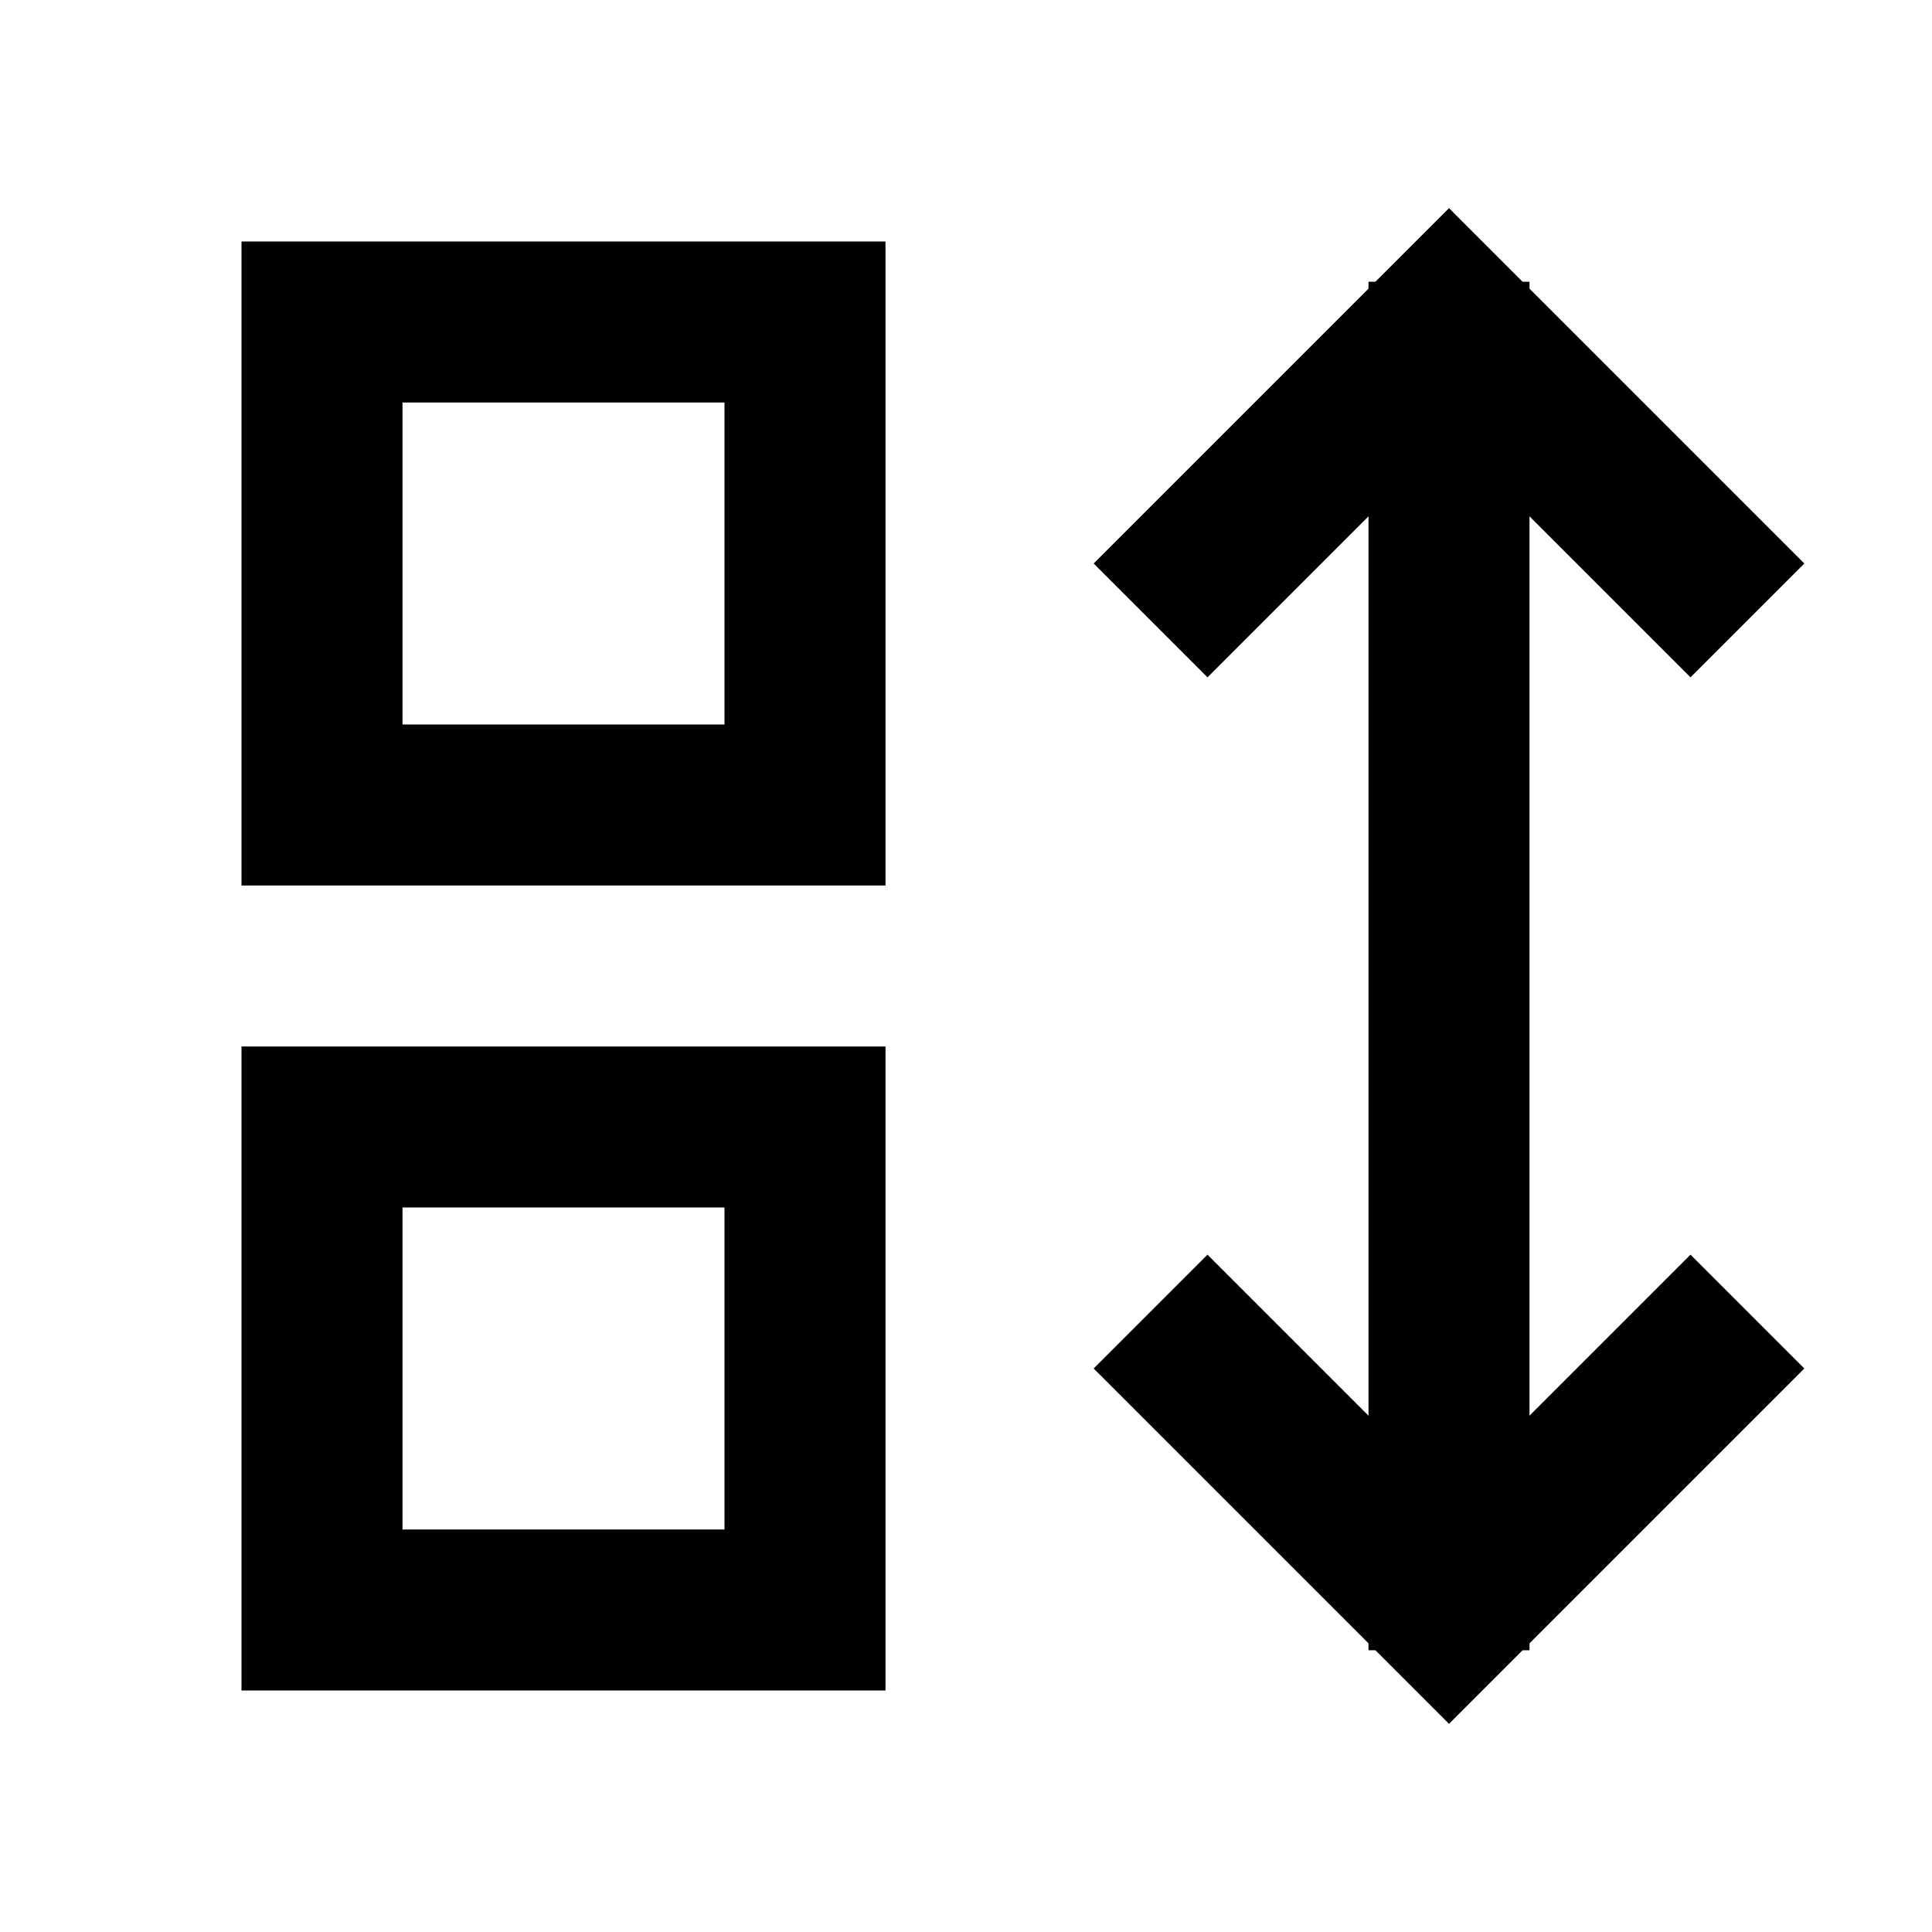<svg width="24" height="24" viewBox="0 0 24 24" fill="none" xmlns="http://www.w3.org/2000/svg">
<path d="M10 4H4V10H10V4Z" stroke="black" stroke-width="2"/>
<path d="M10 14H4V20H10V14Z" stroke="black" stroke-width="2"/>
<path d="M15 7L18 4L21 7" stroke="black" stroke-width="2" stroke-linecap="square"/>
<path d="M21 17L18 20L15 17" stroke="black" stroke-width="2" stroke-linecap="square"/>
<path d="M18 4.5V19.5" stroke="black" stroke-width="2" stroke-linecap="square"/>
</svg>
